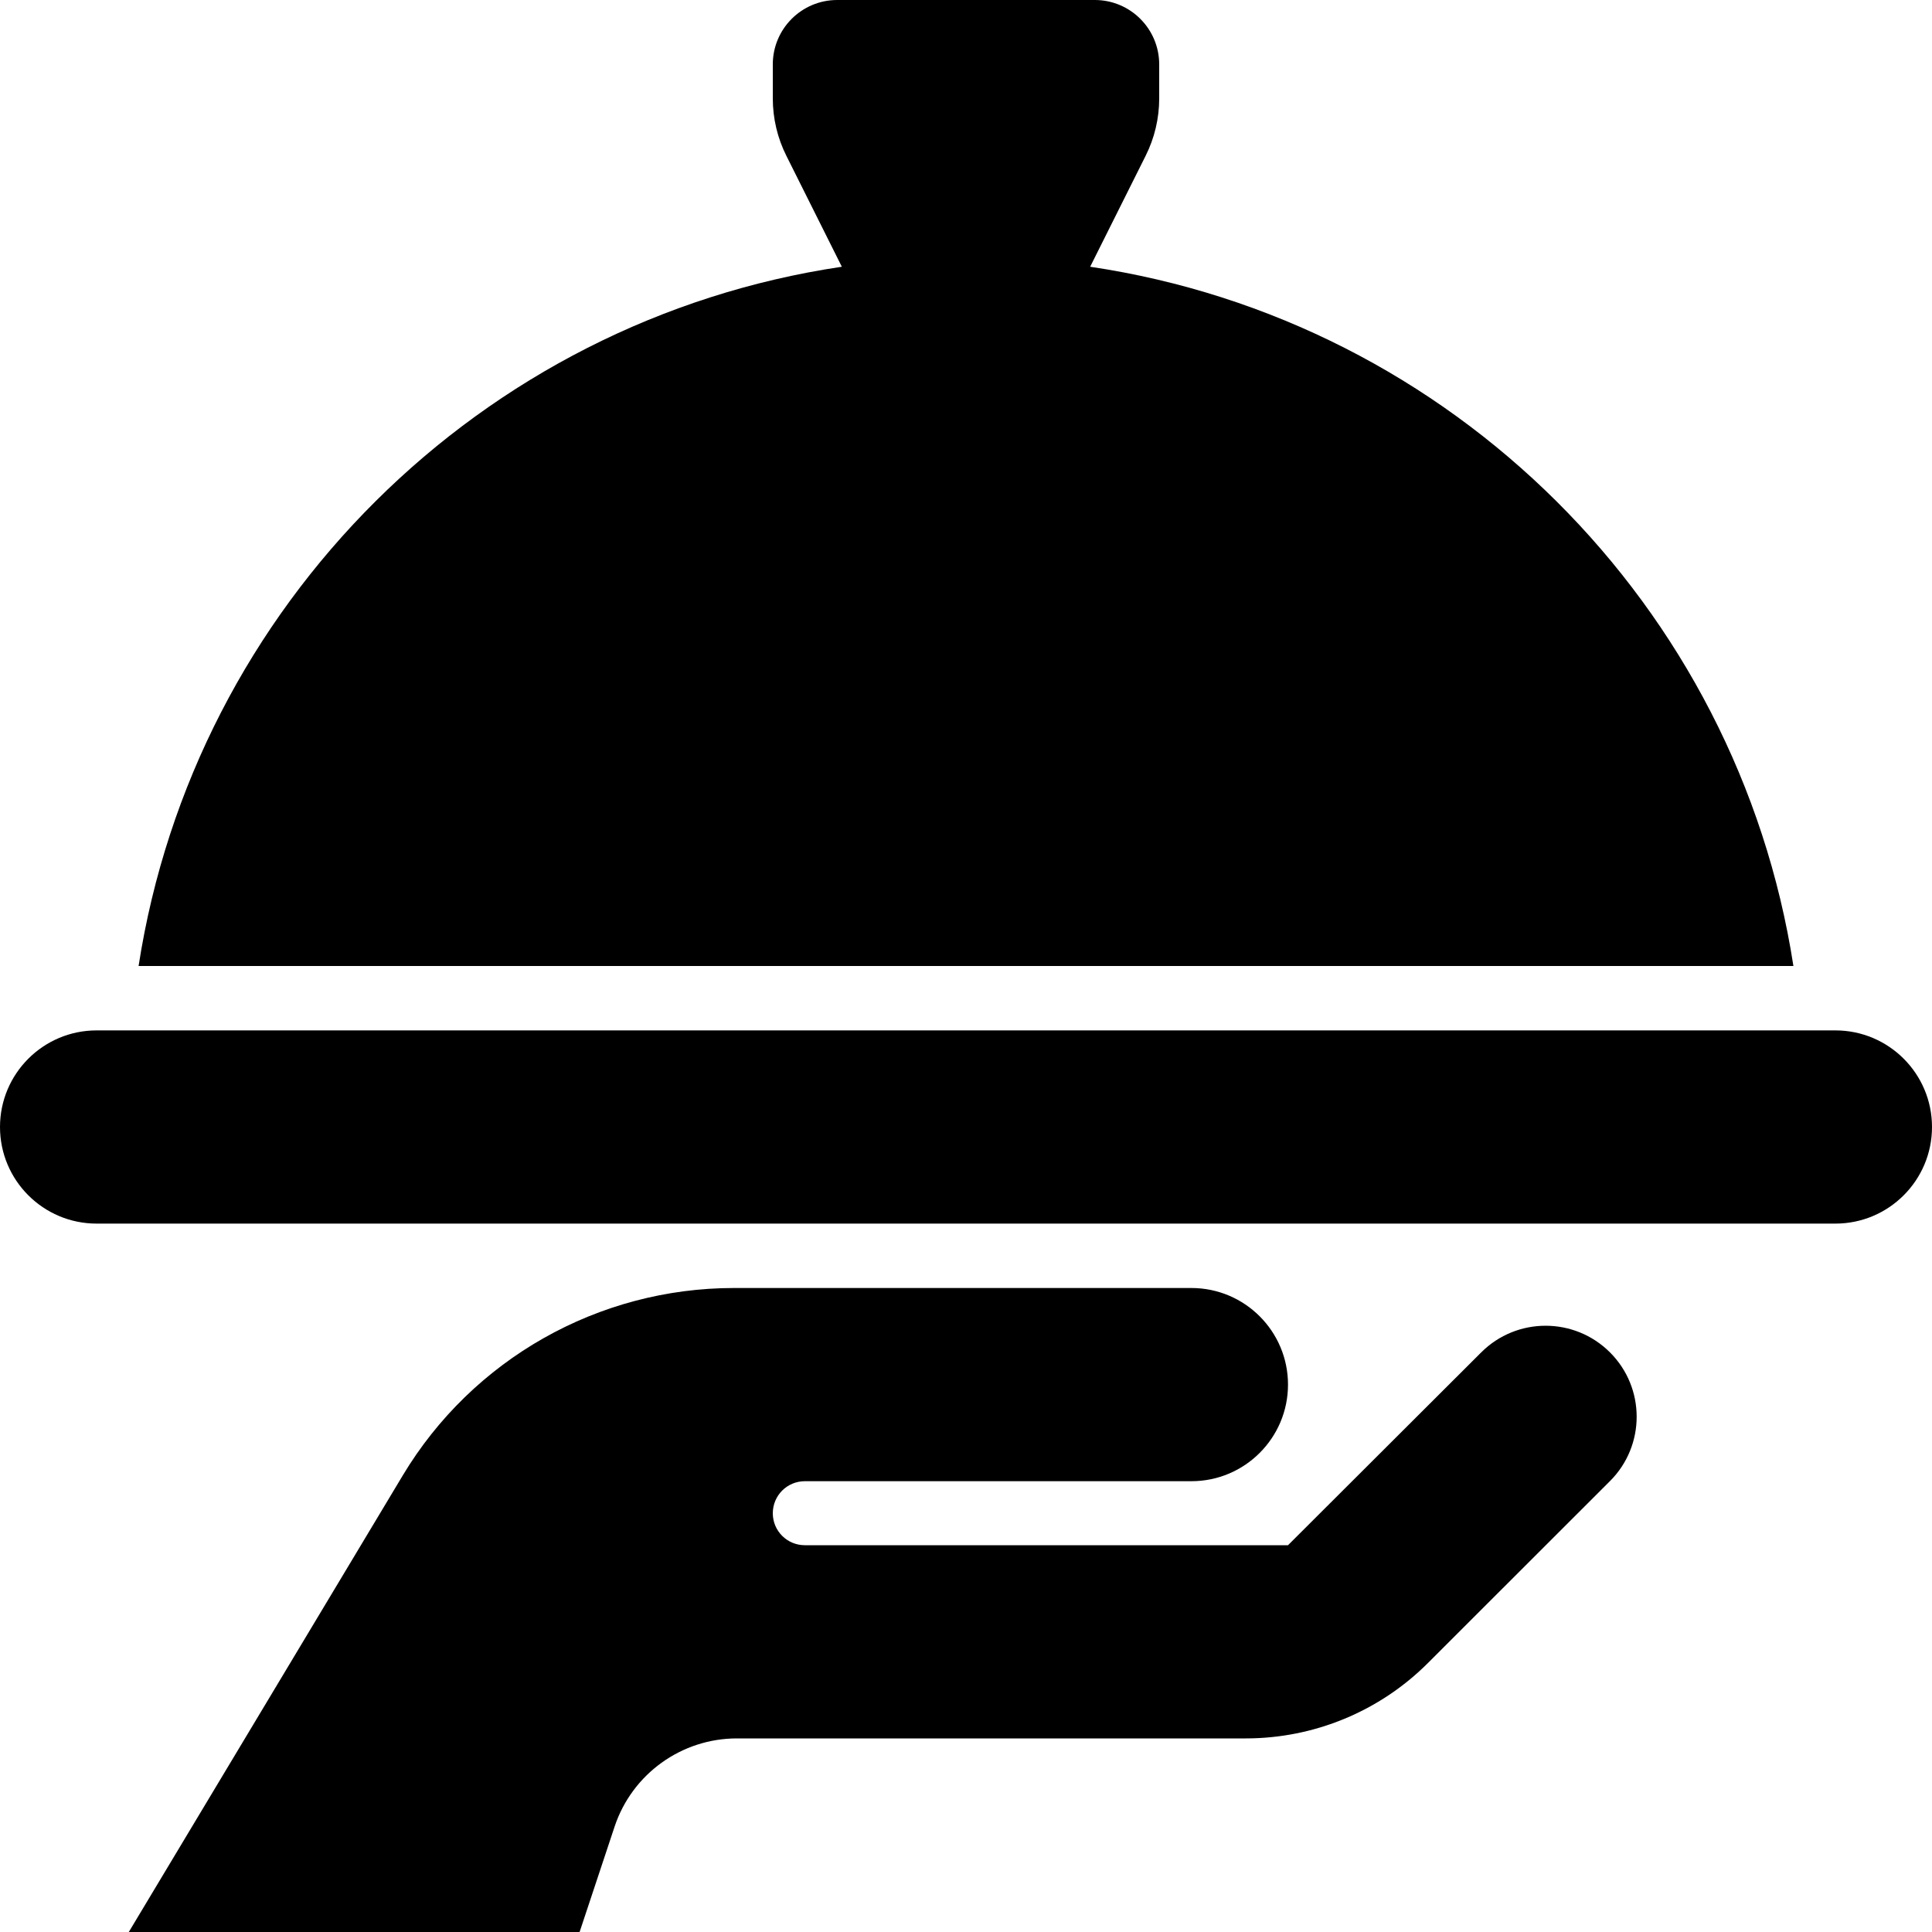 <?xml version="1.0" encoding="UTF-8"?>
<svg viewBox="0 0 15 15" version="1.1" xmlns="http://www.w3.org/2000/svg" xmlns:xlink="http://www.w3.org/1999/xlink">
  <path d="M6.536,2.071 L6.106,1.211 C6.036,1.072 6,0.919 6,0.764 L6,0.5 C6,0.224 6.224,5.50203904e-15 6.5,5.55111512e-17 L8.5,-4.4408921e-16 C8.776,-2.49552043e-16 9,0.224 9,0.5 L9,0.764 C9,0.919 8.964,1.072 8.894,1.211 L8.464,2.071 C11.27,2.488 13.491,4.699 13.924,7.5 L1.076,7.5 C1.509,4.699 3.73,2.488 6.536,2.071 Z M0.75,8 L14.25,8 C14.664,8 15,8.336 15,8.75 C15,9.164 14.664,9.5 14.25,9.5 L0.75,9.5 C0.336,9.5 5.07265313e-17,9.164 0,8.75 C-5.07265313e-17,8.336 0.336,8 0.75,8 Z M9.672,13.497 L5.721,13.497 C5.291,13.497 4.908,13.773 4.772,14.181 L4.5,15 L1,15 L3.126,11.457 C3.668,10.553 4.645,10 5.699,10 L6,10 L9.25,10 C9.664,10 10,10.336 10,10.75 C10,11.164 9.664,11.5 9.25,11.5 L6.249,11.5 C6.111,11.5 6,11.611 6,11.749 C6,11.886 6.111,11.997 6.249,11.997 L10,11.997 L11.5,10.5 C11.776,10.224 12.224,10.224 12.5,10.5 C12.776,10.776 12.776,11.223 12.5,11.499 L11.086,12.912 C10.711,13.287 10.202,13.497 9.672,13.497 Z"/>
</svg>